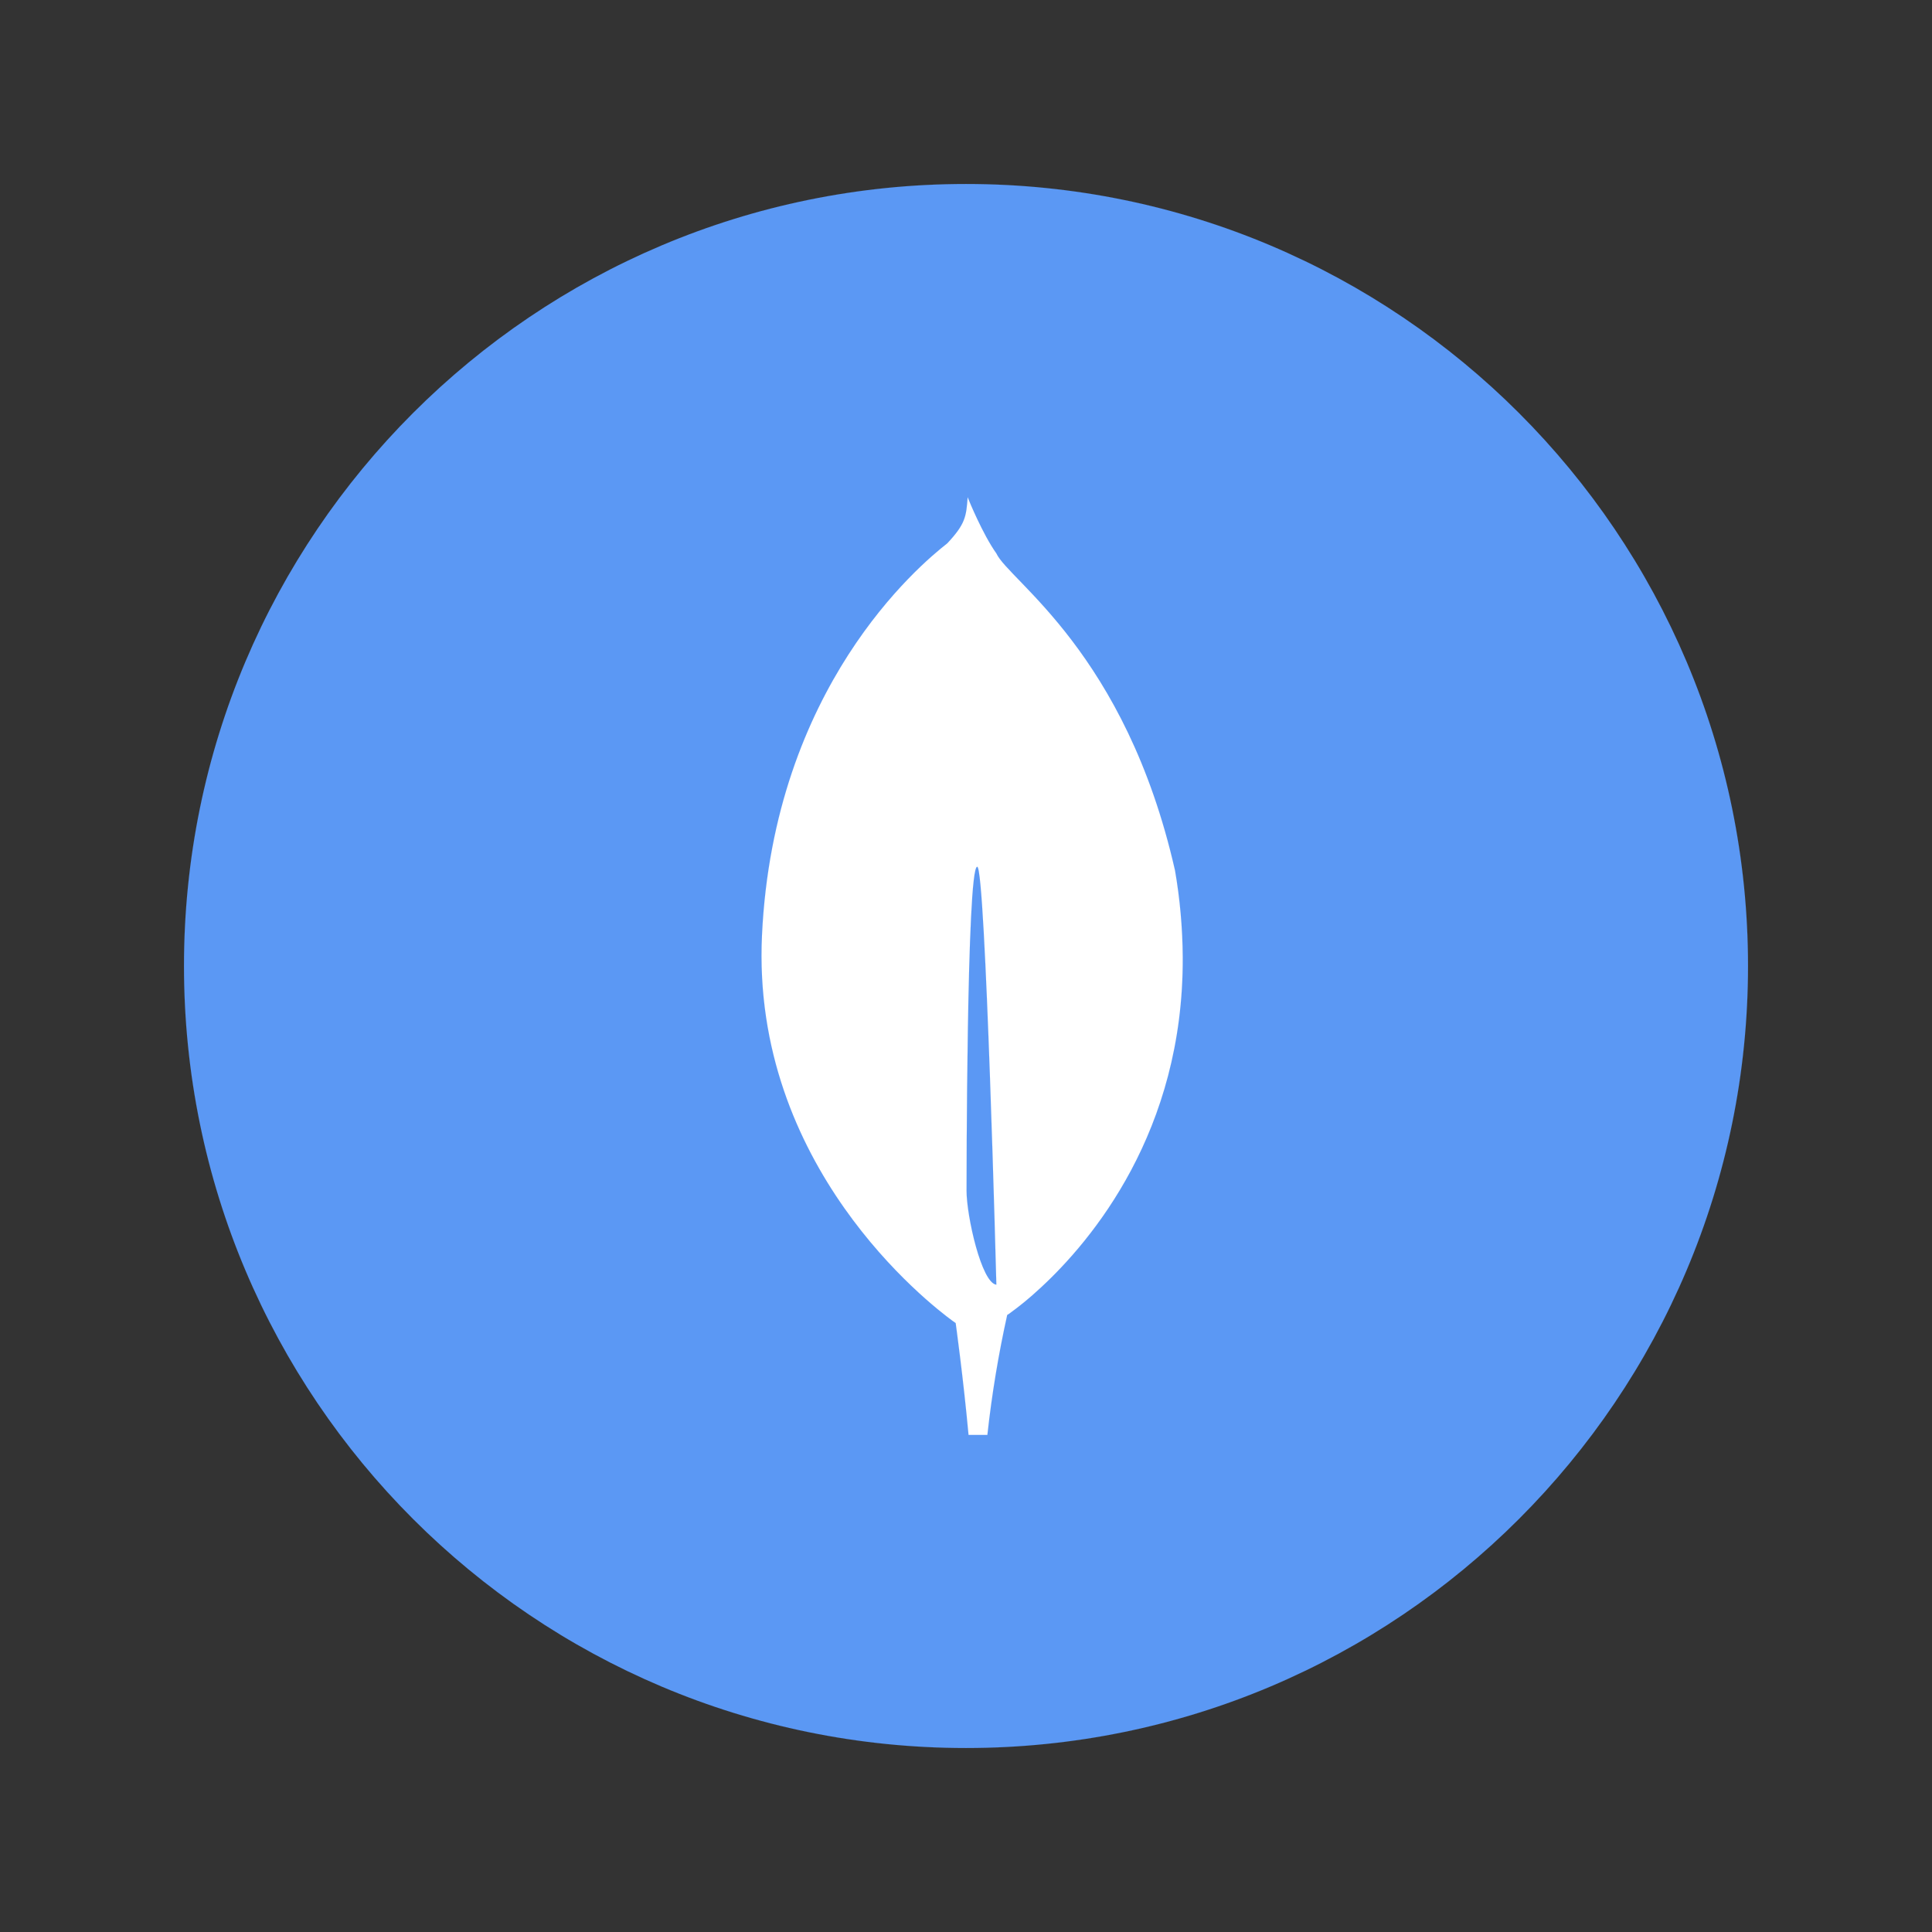 <svg width="42" height="42" viewBox="0 0 42 42" fill="none" xmlns="http://www.w3.org/2000/svg">
<rect x="0" y="0" width="42" height="42" fill="#333333" stroke="none"/>
<path d="M21 38C30.389 38 38 30.389 38 21C38 11.611 30.389 4 21 4C11.611 4 4 11.611 4 21C4 30.389 11.611 38 21 38Z" fill="#5B98F4" stroke="#5B98F4" stroke-width="0.001"/>
<path d="M25.544 18.923C24.47 14.184 21.933 12.626 21.66 12.03C21.361 11.61 21.058 10.863 21.058 10.863C21.053 10.851 21.045 10.828 21.036 10.807C21.005 11.227 20.989 11.389 20.592 11.812C19.977 12.293 16.822 14.94 16.565 20.325C16.326 25.346 20.192 28.339 20.715 28.72L20.775 28.762V28.759C20.778 28.784 20.941 29.954 21.055 31.194H21.465C21.561 30.317 21.705 29.447 21.896 28.586L21.93 28.565C22.164 28.397 22.387 28.215 22.597 28.018L22.621 27.997C23.733 26.97 25.732 24.595 25.712 20.807C25.708 20.176 25.652 19.545 25.544 18.923ZM21.012 25.885C21.012 25.885 21.012 18.842 21.244 18.843C21.425 18.843 21.66 27.928 21.66 27.928C21.337 27.889 21.012 26.433 21.012 25.885Z" fill="white" stroke="#5B98F4" stroke-width="0.001"/>
</svg>
